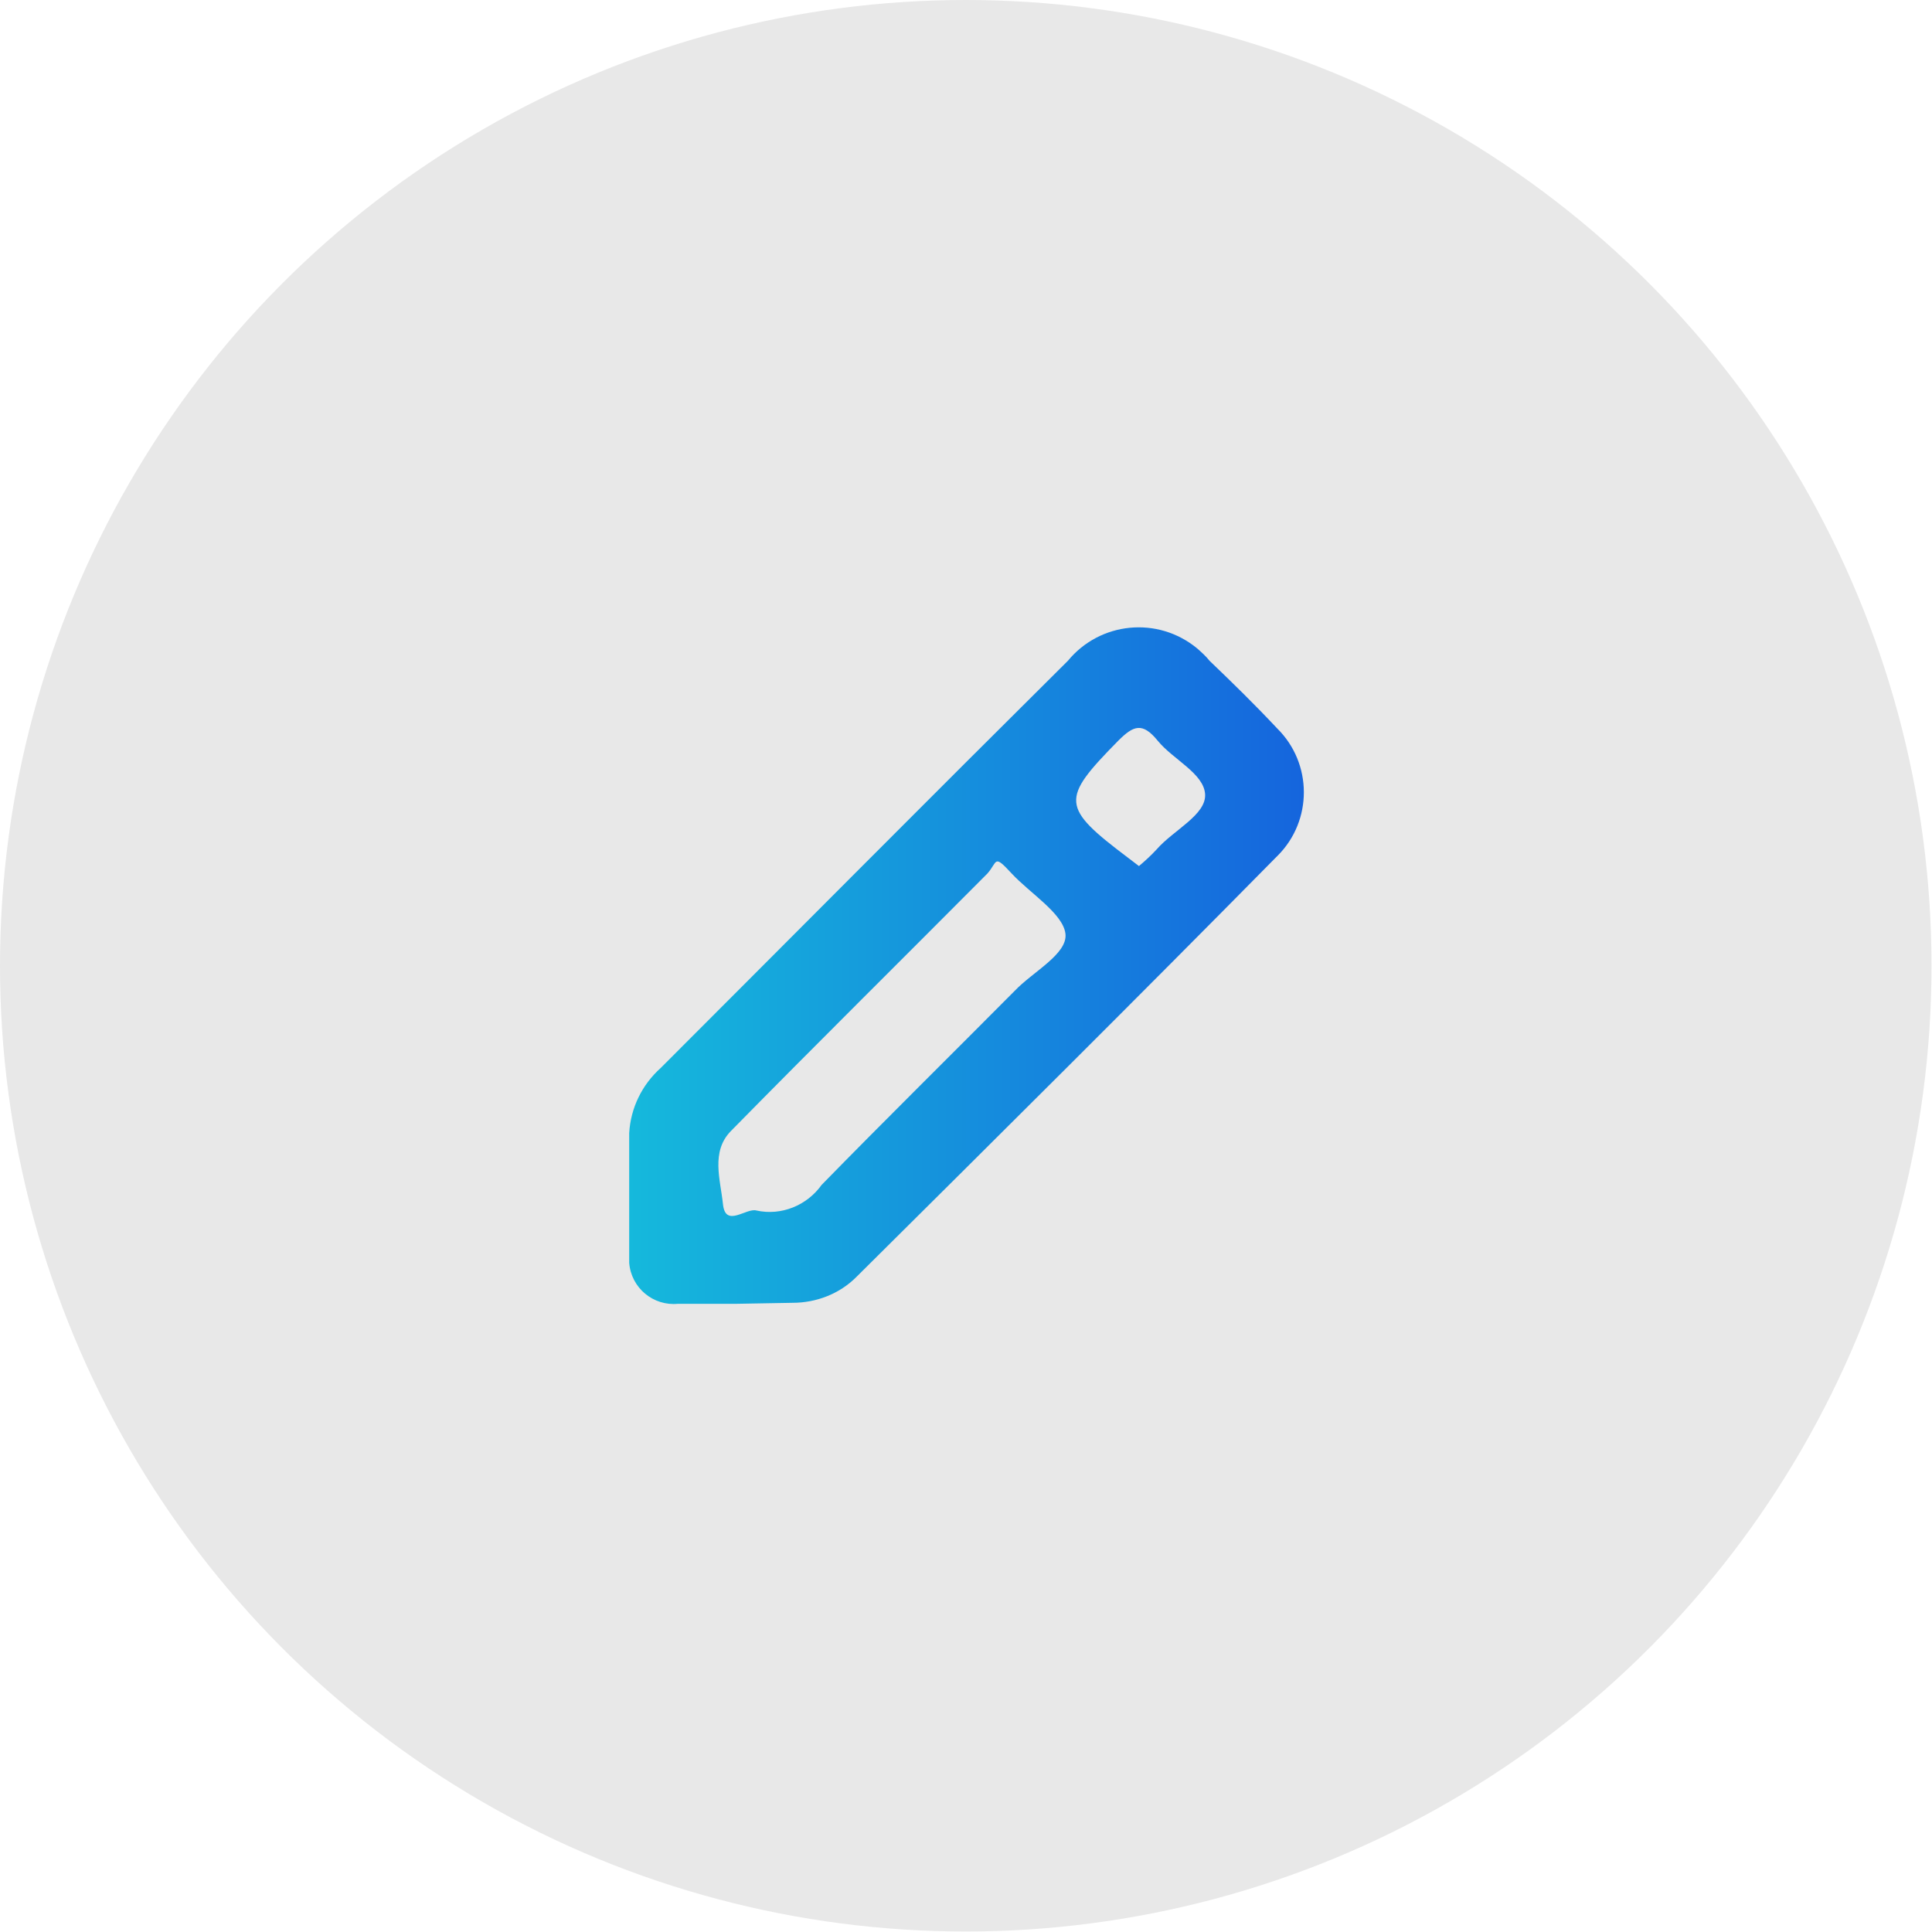 <?xml version="1.0" encoding="UTF-8"?>
<svg id="Layer_2" xmlns="http://www.w3.org/2000/svg" xmlns:xlink="http://www.w3.org/1999/xlink" viewBox="0 0 39.15 39.15">
  <defs>
    <style>
      .cls-1 {
        fill: url(#linear-gradient);
      }

      .cls-2 {
        fill: #e8e8e8;
      }
    </style>
    <linearGradient id="linear-gradient" x1="12.74" y1="19.57" x2="26.41" y2="19.57" gradientUnits="userSpaceOnUse">
      <stop offset="0" stop-color="#15b9dc"/>
      <stop offset="1" stop-color="#1565dd"/>
    </linearGradient>
  </defs>
  <g id="Layer_1-2" data-name="Layer_1">
    <g>
      <g id="Layer_1-2">
        <circle class="cls-2" cx="19.57" cy="19.57" r="19.57"/>
      </g>
      <path class="cls-1" d="M14.93,26.42h-1.19c-.5.05-.95-.32-.99-.83,0-.05,0-.09,0-.14v-2.49c.03-.51.26-.98.64-1.32,2.76-2.76,5.49-5.51,8.25-8.25.65-.79,1.82-.91,2.62-.25.09.08.18.16.25.25.46.44.93.9,1.37,1.37.72.71.72,1.87.01,2.58-.02.02-.04.04-.06.06-2.8,2.84-5.64,5.66-8.48,8.48-.34.34-.81.52-1.29.52l-1.12.02ZM15.33,24.53c.5.11,1.02-.1,1.32-.52,1.29-1.32,2.61-2.62,3.91-3.93.37-.39,1.08-.75,1.03-1.16s-.72-.82-1.09-1.22-.28-.24-.49,0c-1.73,1.74-3.47,3.46-5.2,5.22-.41.42-.21.99-.16,1.48s.47.07.68.13ZM23.08,17.55c.13-.11.25-.22.36-.34.34-.39,1.01-.7.98-1.12s-.65-.7-.96-1.08-.49-.31-.8,0c-1.17,1.19-1.17,1.34.21,2.38l.21.16Z"/>
    </g>
  </g>
</svg>